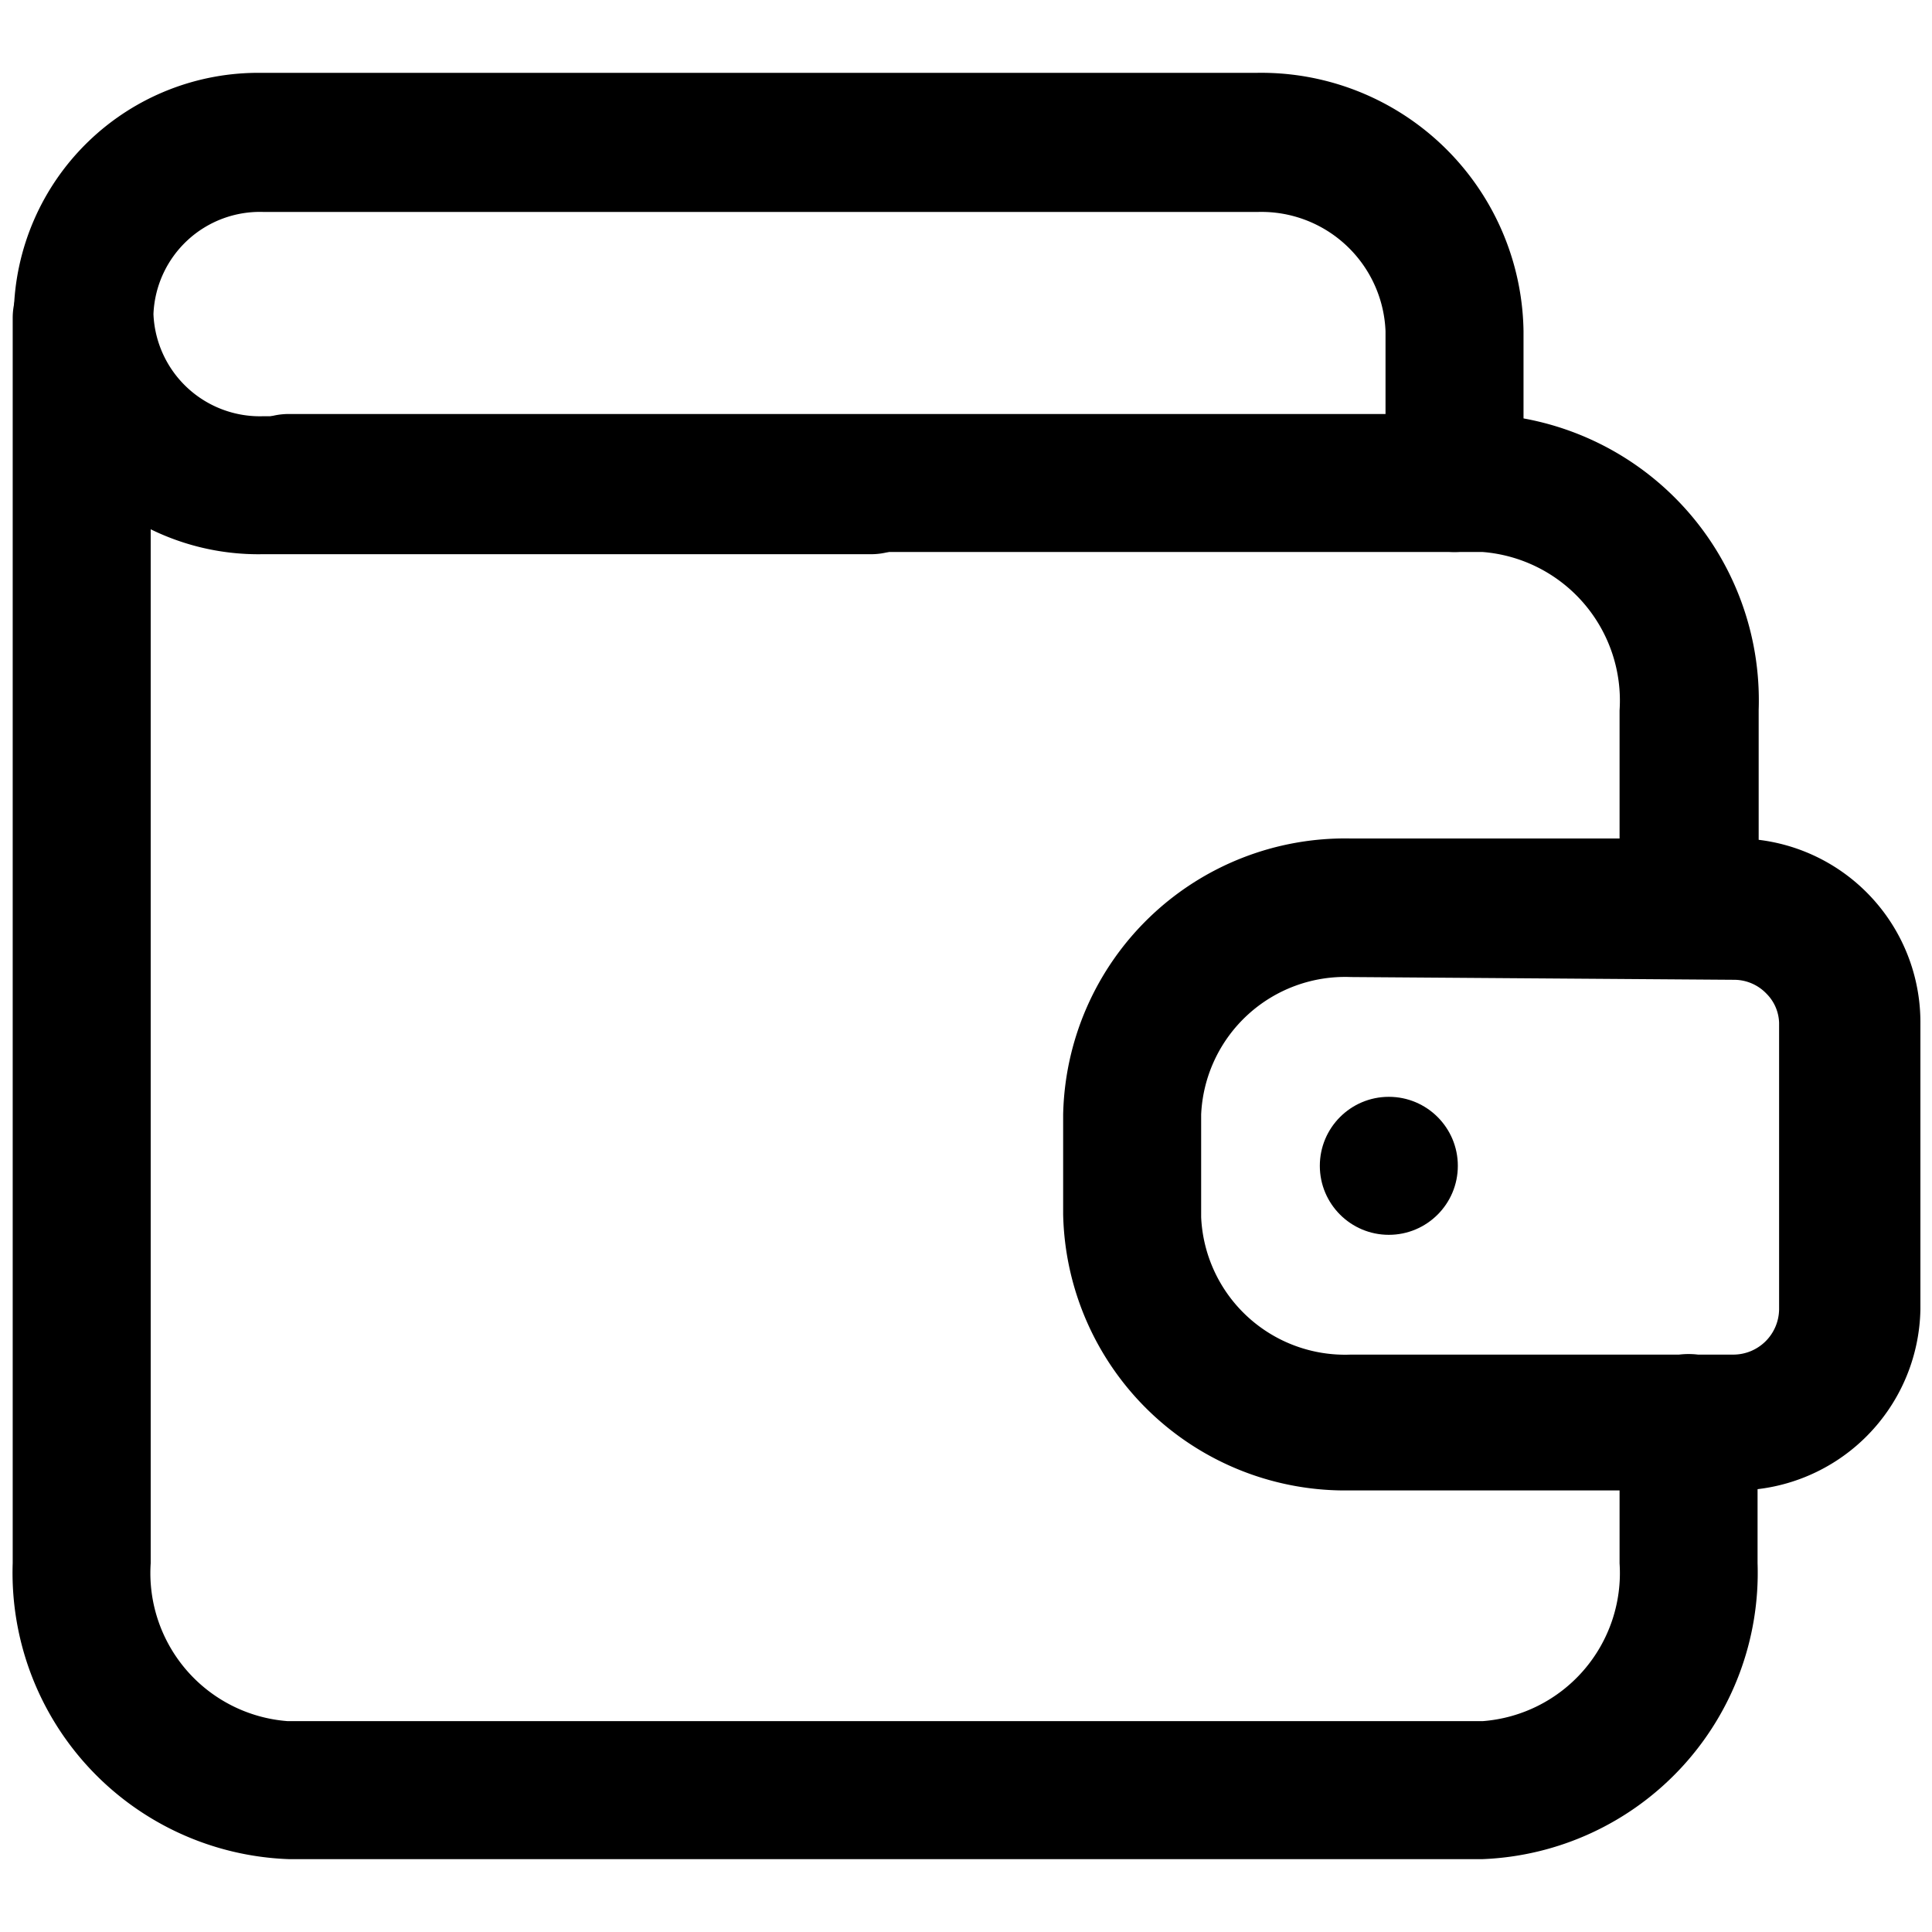 <svg xmlns="http://www.w3.org/2000/svg" data-name="Layer 2" viewBox="0 0 35 35"><path d="M30.59,17.72a1.25,1.25,0,0,1-1.25-1.25v-3.6A2.7,2.7,0,0,0,26.86,10H5.23a1.25,1.25,0,0,1,0-2.5H26.86a5.19,5.19,0,0,1,5,5.36v3.6A1.25,1.25,0,0,1,30.59,17.72Z"/><path d="M26.86,33.68H5.23a5.19,5.19,0,0,1-5-5.36V5.76a1.25,1.25,0,0,1,2.5,0V28.32a2.69,2.69,0,0,0,2.48,2.86H26.86a2.69,2.69,0,0,0,2.48-2.86V25.78a1.25,1.25,0,0,1,2.5,0v2.54A5.19,5.19,0,0,1,26.86,33.68Z"/><path d="M26.35 10A1.25 1.25 0 0 1 25.1 8.77V6a2.25 2.25 0 0 0-2.32-2.16h-18a1.93 1.93 0 0 0-2 1.85 1.93 1.93 0 0 0 2 1.85h11a1.25 1.25 0 0 1 0 2.5H4.75A4.43 4.43 0 0 1 .25 5.67a4.43 4.43 0 0 1 4.5-4.35h18A4.75 4.75 0 0 1 27.6 6V8.77A1.25 1.25 0 0 1 26.35 10zM31.4 27H24.47a5.11 5.11 0 0 1-5.21-5V20.19a5.11 5.11 0 0 1 5.21-5h7a3.33 3.33 0 0 1 3.32 3.34l0 5.19h0A3.34 3.34 0 0 1 31.4 27zM24.47 17.7a2.61 2.61 0 0 0-2.71 2.49v1.86a2.61 2.61 0 0 0 2.71 2.49H31.4a.83.83 0 0 0 .83-.82l0-5.19A.78.78 0 0 0 32 18a.81.81 0 0 0-.58-.25zm9 6h0z"/><circle cx="25.16" cy="21.12" r="1.25"/></svg> 